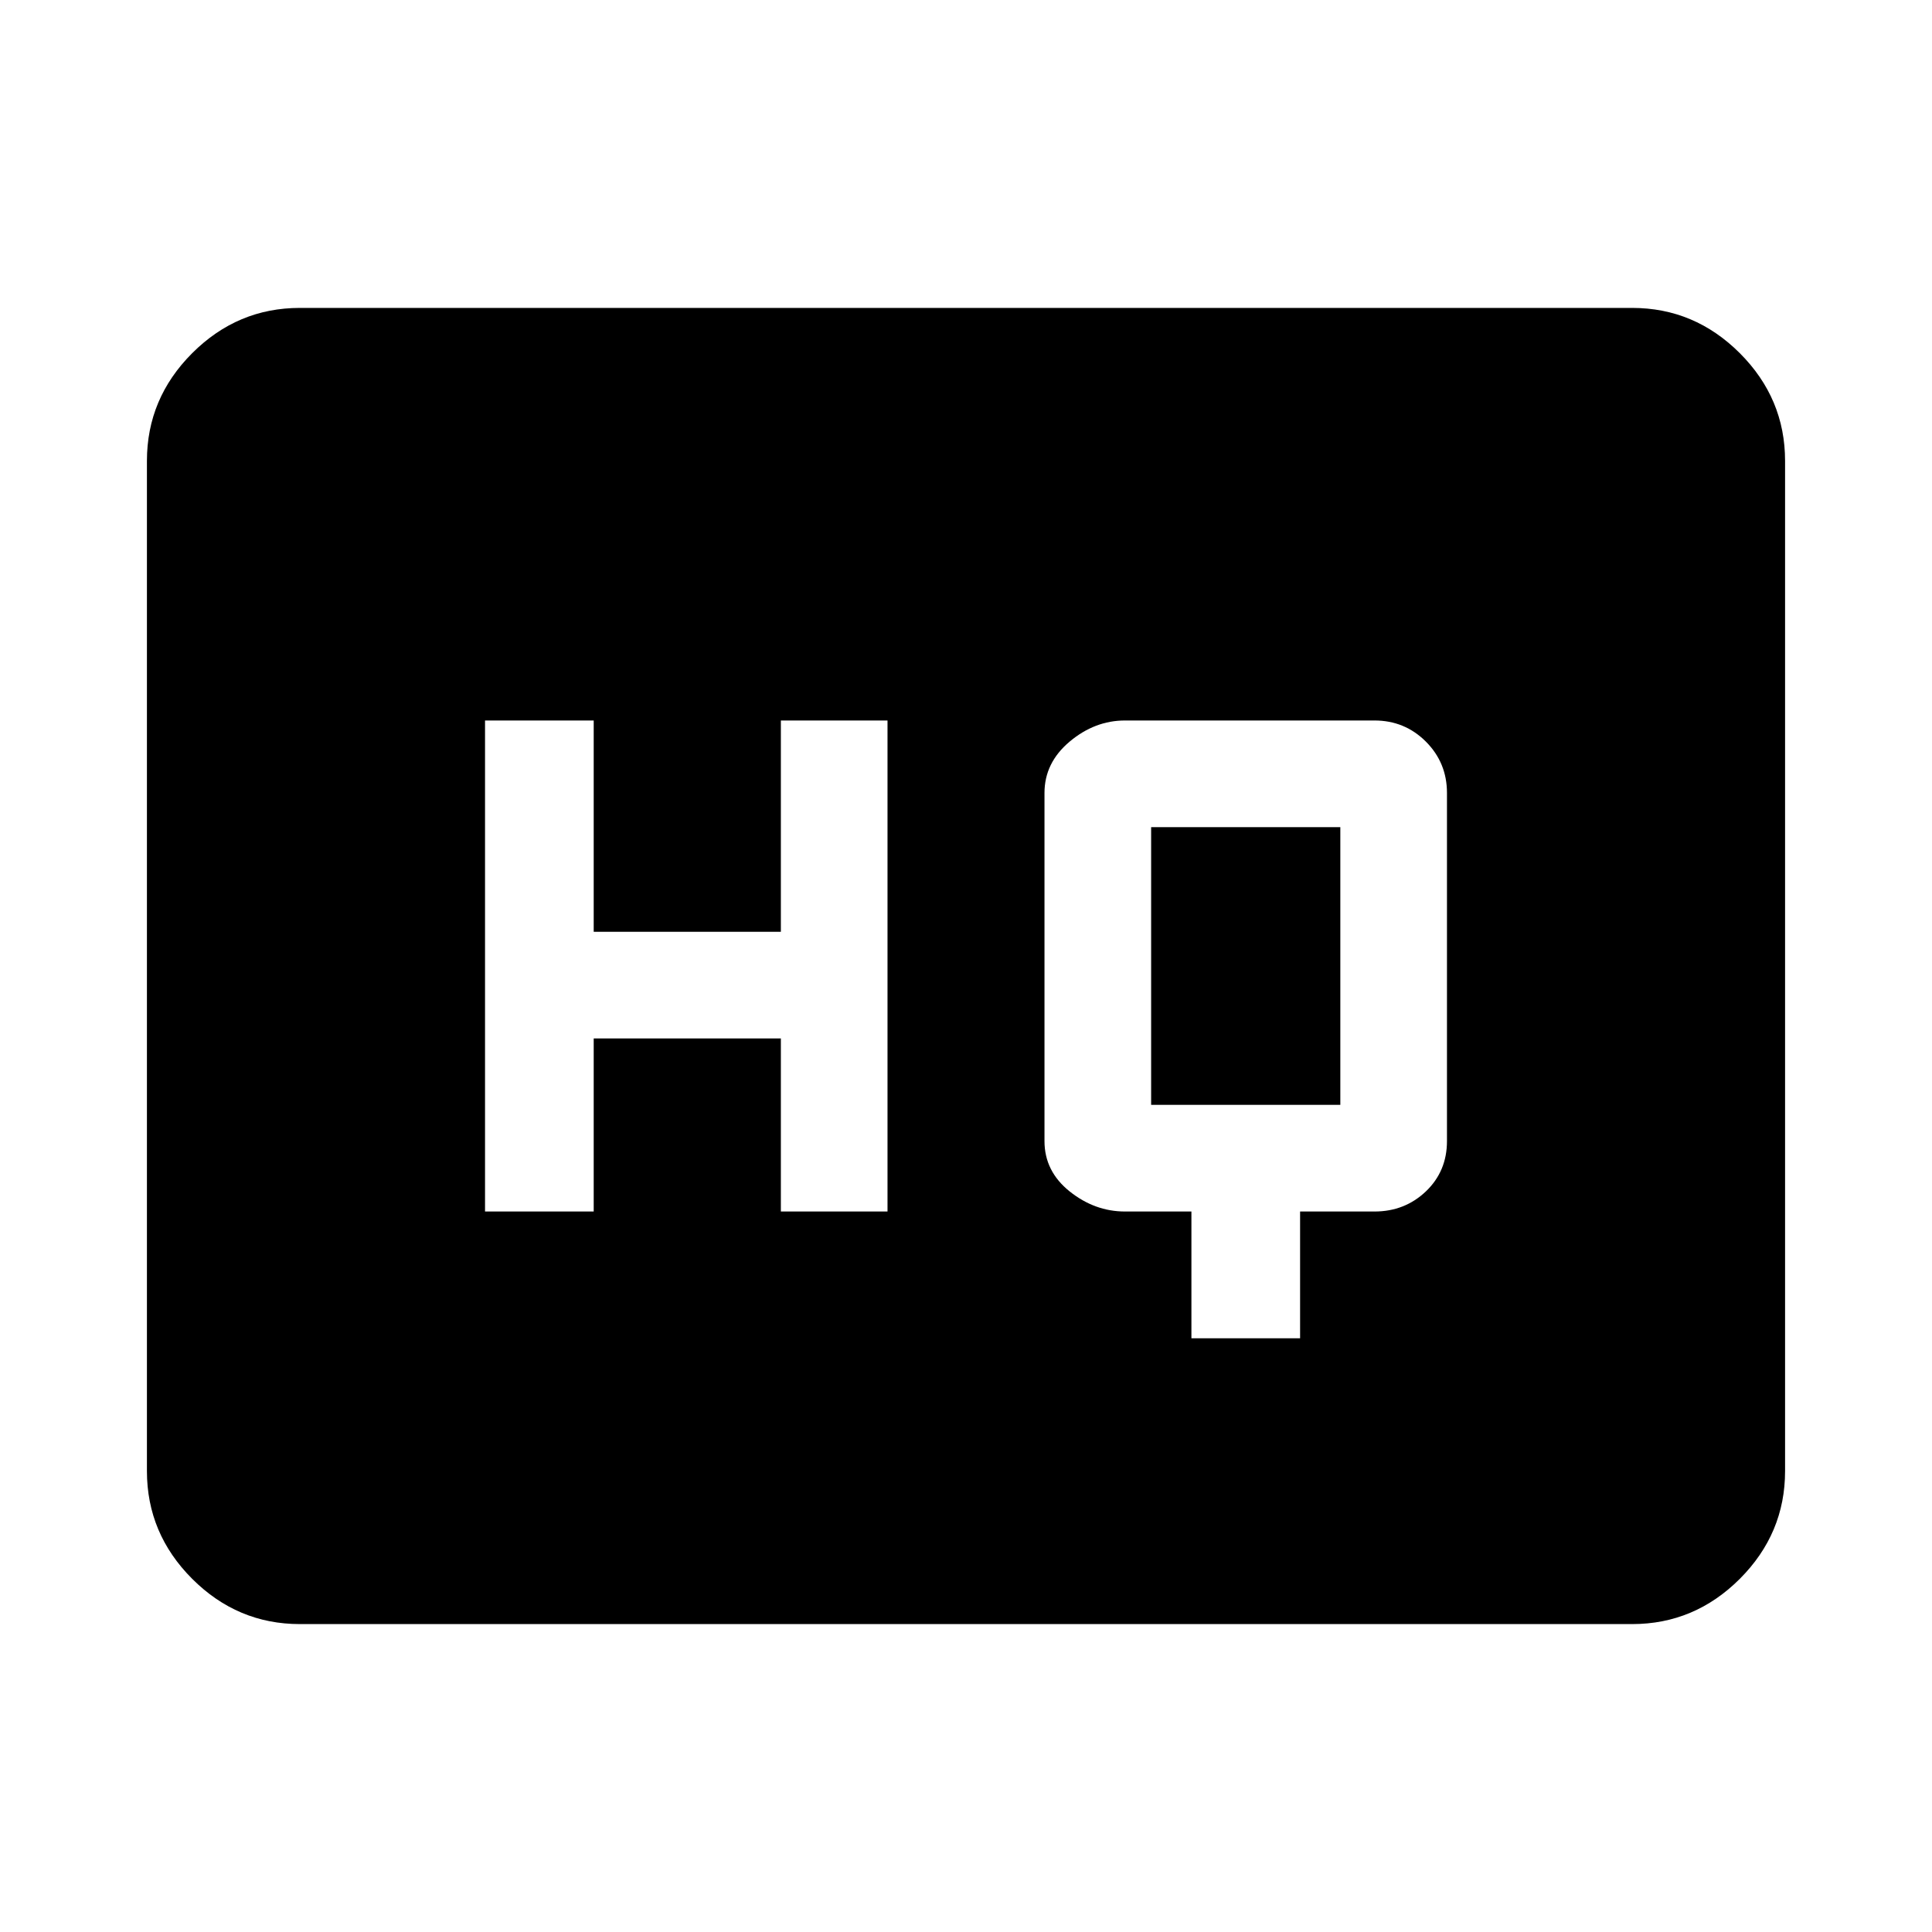 <svg xmlns="http://www.w3.org/2000/svg" height="40" width="40"><path d="M10.042 25.083H12.292V21.5H16.167V25.083H18.375V14.917H16.167V19.292H12.292V14.917H10.042ZM24.667 27.708H26.917V25.083H28.458Q29.083 25.083 29.521 24.667Q29.958 24.25 29.958 23.625V16.417Q29.958 15.792 29.521 15.354Q29.083 14.917 28.458 14.917H23.292Q22.667 14.917 22.146 15.354Q21.625 15.792 21.625 16.417V23.625Q21.625 24.25 22.146 24.667Q22.667 25.083 23.292 25.083H24.667ZM23.833 22.875Q23.833 22.875 23.833 22.875Q23.833 22.875 23.833 22.875V17.125Q23.833 17.125 23.833 17.125Q23.833 17.125 23.833 17.125H27.75Q27.75 17.125 27.75 17.125Q27.75 17.125 27.75 17.125V22.875Q27.75 22.875 27.75 22.875Q27.75 22.875 27.75 22.875ZM6.208 33.625Q4.917 33.625 3.979 32.688Q3.042 31.75 3.042 30.458V9.542Q3.042 8.25 3.979 7.312Q4.917 6.375 6.208 6.375H33.792Q35.083 6.375 36.021 7.312Q36.958 8.25 36.958 9.542V30.458Q36.958 31.75 36.021 32.688Q35.083 33.625 33.792 33.625Z"/></svg>